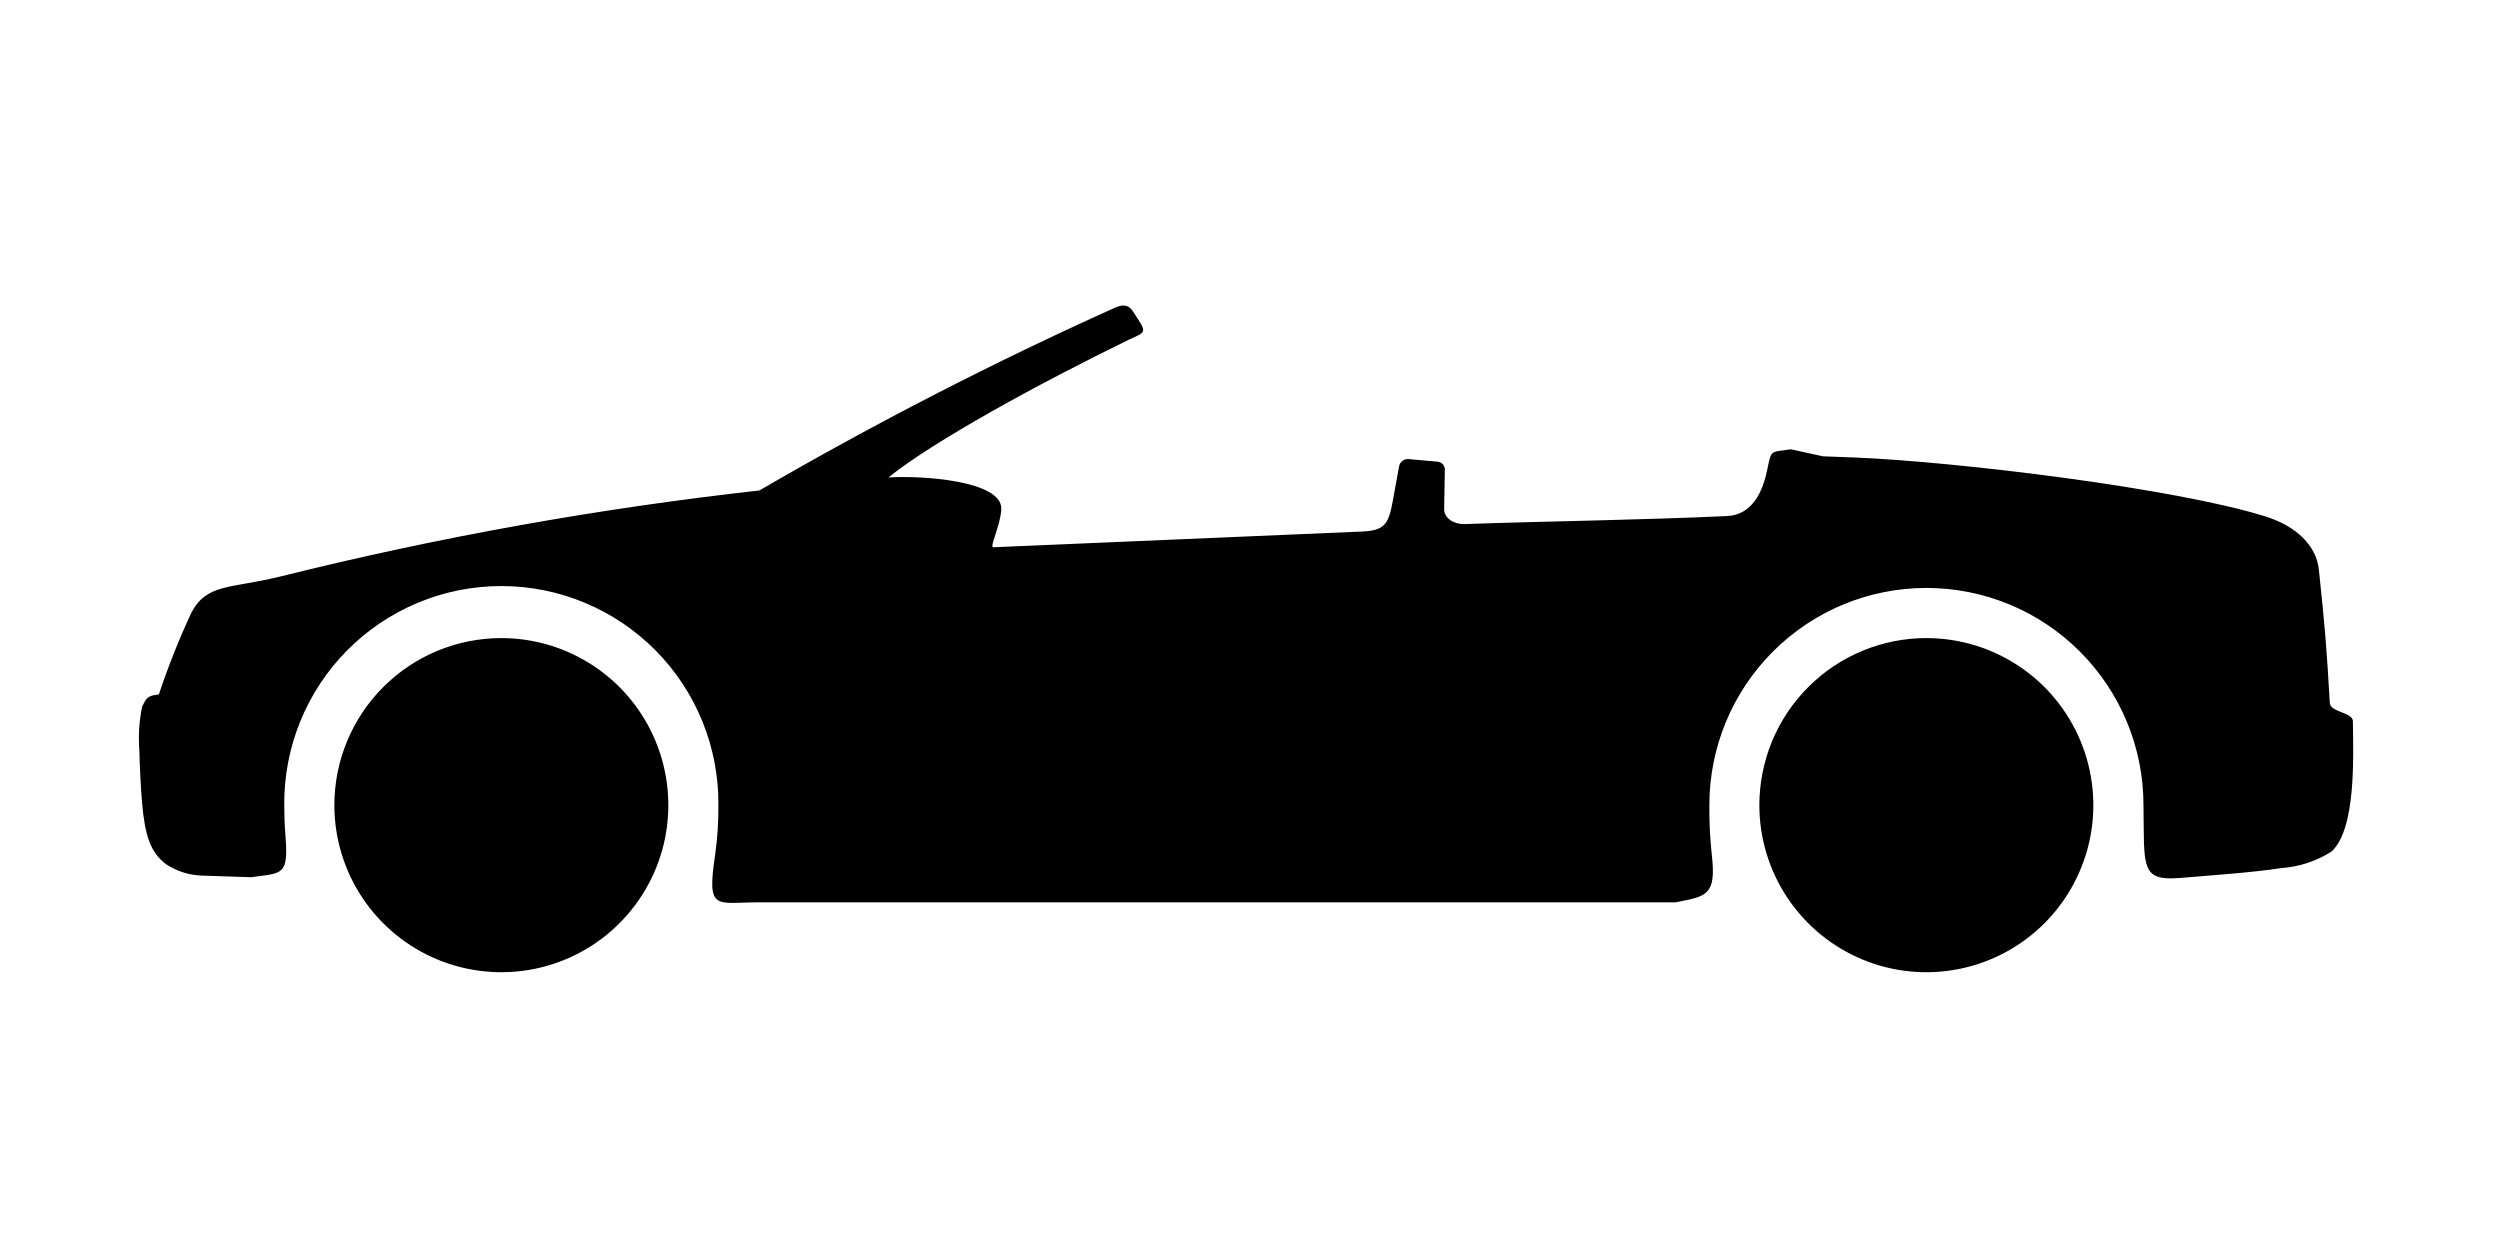 <svg width="90" height="45" viewBox="0 0 90 45" fill="none" xmlns="http://www.w3.org/2000/svg">
<path fill-rule="evenodd" clip-rule="evenodd" d="M78.467 31.608C79.682 31.505 81.05 31.415 82.132 31.251C82.774 31.205 83.394 31 83.937 30.655C84.821 29.834 84.719 27.274 84.704 25.962C84.7 25.643 83.894 25.642 83.873 25.309C83.757 23.283 83.699 22.584 83.479 20.504C83.388 19.645 82.674 18.941 81.547 18.589C78.288 17.572 70.485 16.625 66.794 16.471L65.623 16.427L64.474 16.174C63.71 16.294 63.78 16.153 63.61 16.96C63.463 17.664 63.098 18.534 62.179 18.578C58.977 18.725 55.777 18.76 52.711 18.867C52.387 18.878 51.983 18.685 51.989 18.316L52.014 16.921C52.016 16.883 52.011 16.846 51.998 16.81C51.986 16.775 51.966 16.742 51.941 16.714C51.916 16.686 51.886 16.663 51.852 16.647C51.818 16.631 51.781 16.622 51.743 16.62L50.677 16.524C50.597 16.527 50.52 16.559 50.462 16.614C50.403 16.669 50.367 16.745 50.361 16.825L50.139 18.041C49.99 18.866 49.85 19.102 49.022 19.136L35.763 19.701C35.603 19.708 36.009 18.959 36.046 18.341C36.109 17.299 33.164 17.112 31.982 17.188C33.637 15.862 37.392 13.811 40.686 12.206C41.069 12.018 41.297 12.01 41.047 11.616L40.798 11.225C40.615 10.935 40.382 10.961 40.085 11.101C35.726 13.066 31.471 15.254 27.337 17.657C21.536 18.305 15.785 19.337 10.121 20.747C8.315 21.195 7.441 20.991 6.886 22.065C6.442 23.021 6.051 24.001 5.718 25.001C5.276 25.037 5.259 25.171 5.119 25.43C5.011 25.946 4.976 26.474 5.016 27C5.029 27.555 5.069 28.389 5.117 28.925C5.217 30.054 5.406 30.685 5.979 31.112C6.369 31.37 6.824 31.512 7.292 31.522L9.042 31.58C10.187 31.419 10.393 31.538 10.273 30.037C10.246 29.696 10.233 29.343 10.233 28.984C10.225 27.951 10.42 26.928 10.809 25.971C11.198 25.015 11.772 24.145 12.498 23.412C13.225 22.679 14.089 22.097 15.042 21.7C15.994 21.302 17.016 21.098 18.048 21.098C19.08 21.098 20.101 21.302 21.054 21.7C22.006 22.097 22.871 22.679 23.597 23.412C24.324 24.145 24.898 25.015 25.287 25.971C25.675 26.928 25.871 27.951 25.862 28.984C25.867 29.576 25.829 30.168 25.747 30.755C25.438 32.833 25.747 32.483 27.366 32.483H60.335C61.416 32.261 61.8 32.265 61.623 30.758C61.56 30.169 61.531 29.576 61.537 28.984C61.537 26.91 62.36 24.922 63.826 23.456C65.291 21.989 67.279 21.166 69.351 21.166C71.424 21.166 73.411 21.989 74.876 23.456C76.342 24.922 77.165 26.91 77.165 28.984C77.165 29.277 77.172 29.567 77.174 29.852C77.185 31.339 77.256 31.709 78.47 31.605L78.467 31.608ZM69.348 22.971C70.537 22.971 71.699 23.324 72.688 23.985C73.677 24.645 74.447 25.585 74.902 26.684C75.357 27.783 75.477 28.992 75.245 30.159C75.013 31.325 74.44 32.397 73.6 33.238C72.759 34.079 71.688 34.652 70.522 34.884C69.356 35.117 68.147 34.997 67.049 34.542C65.95 34.087 65.011 33.316 64.351 32.327C63.69 31.338 63.337 30.175 63.337 28.986C63.337 28.196 63.493 27.414 63.795 26.684C64.097 25.954 64.54 25.291 65.098 24.733C65.656 24.174 66.319 23.731 67.048 23.429C67.777 23.127 68.559 22.971 69.348 22.971ZM18.048 22.971C19.237 22.971 20.399 23.324 21.388 23.985C22.377 24.645 23.147 25.585 23.602 26.684C24.057 27.783 24.176 28.992 23.945 30.159C23.713 31.325 23.14 32.397 22.299 33.238C21.459 34.079 20.388 34.652 19.222 34.884C18.055 35.117 16.847 34.997 15.748 34.542C14.65 34.087 13.711 33.316 13.05 32.327C12.39 31.338 12.037 30.175 12.037 28.986C12.037 27.391 12.671 25.861 13.798 24.733C14.925 23.605 16.454 22.971 18.048 22.971Z" fill="black"/>
</svg>

